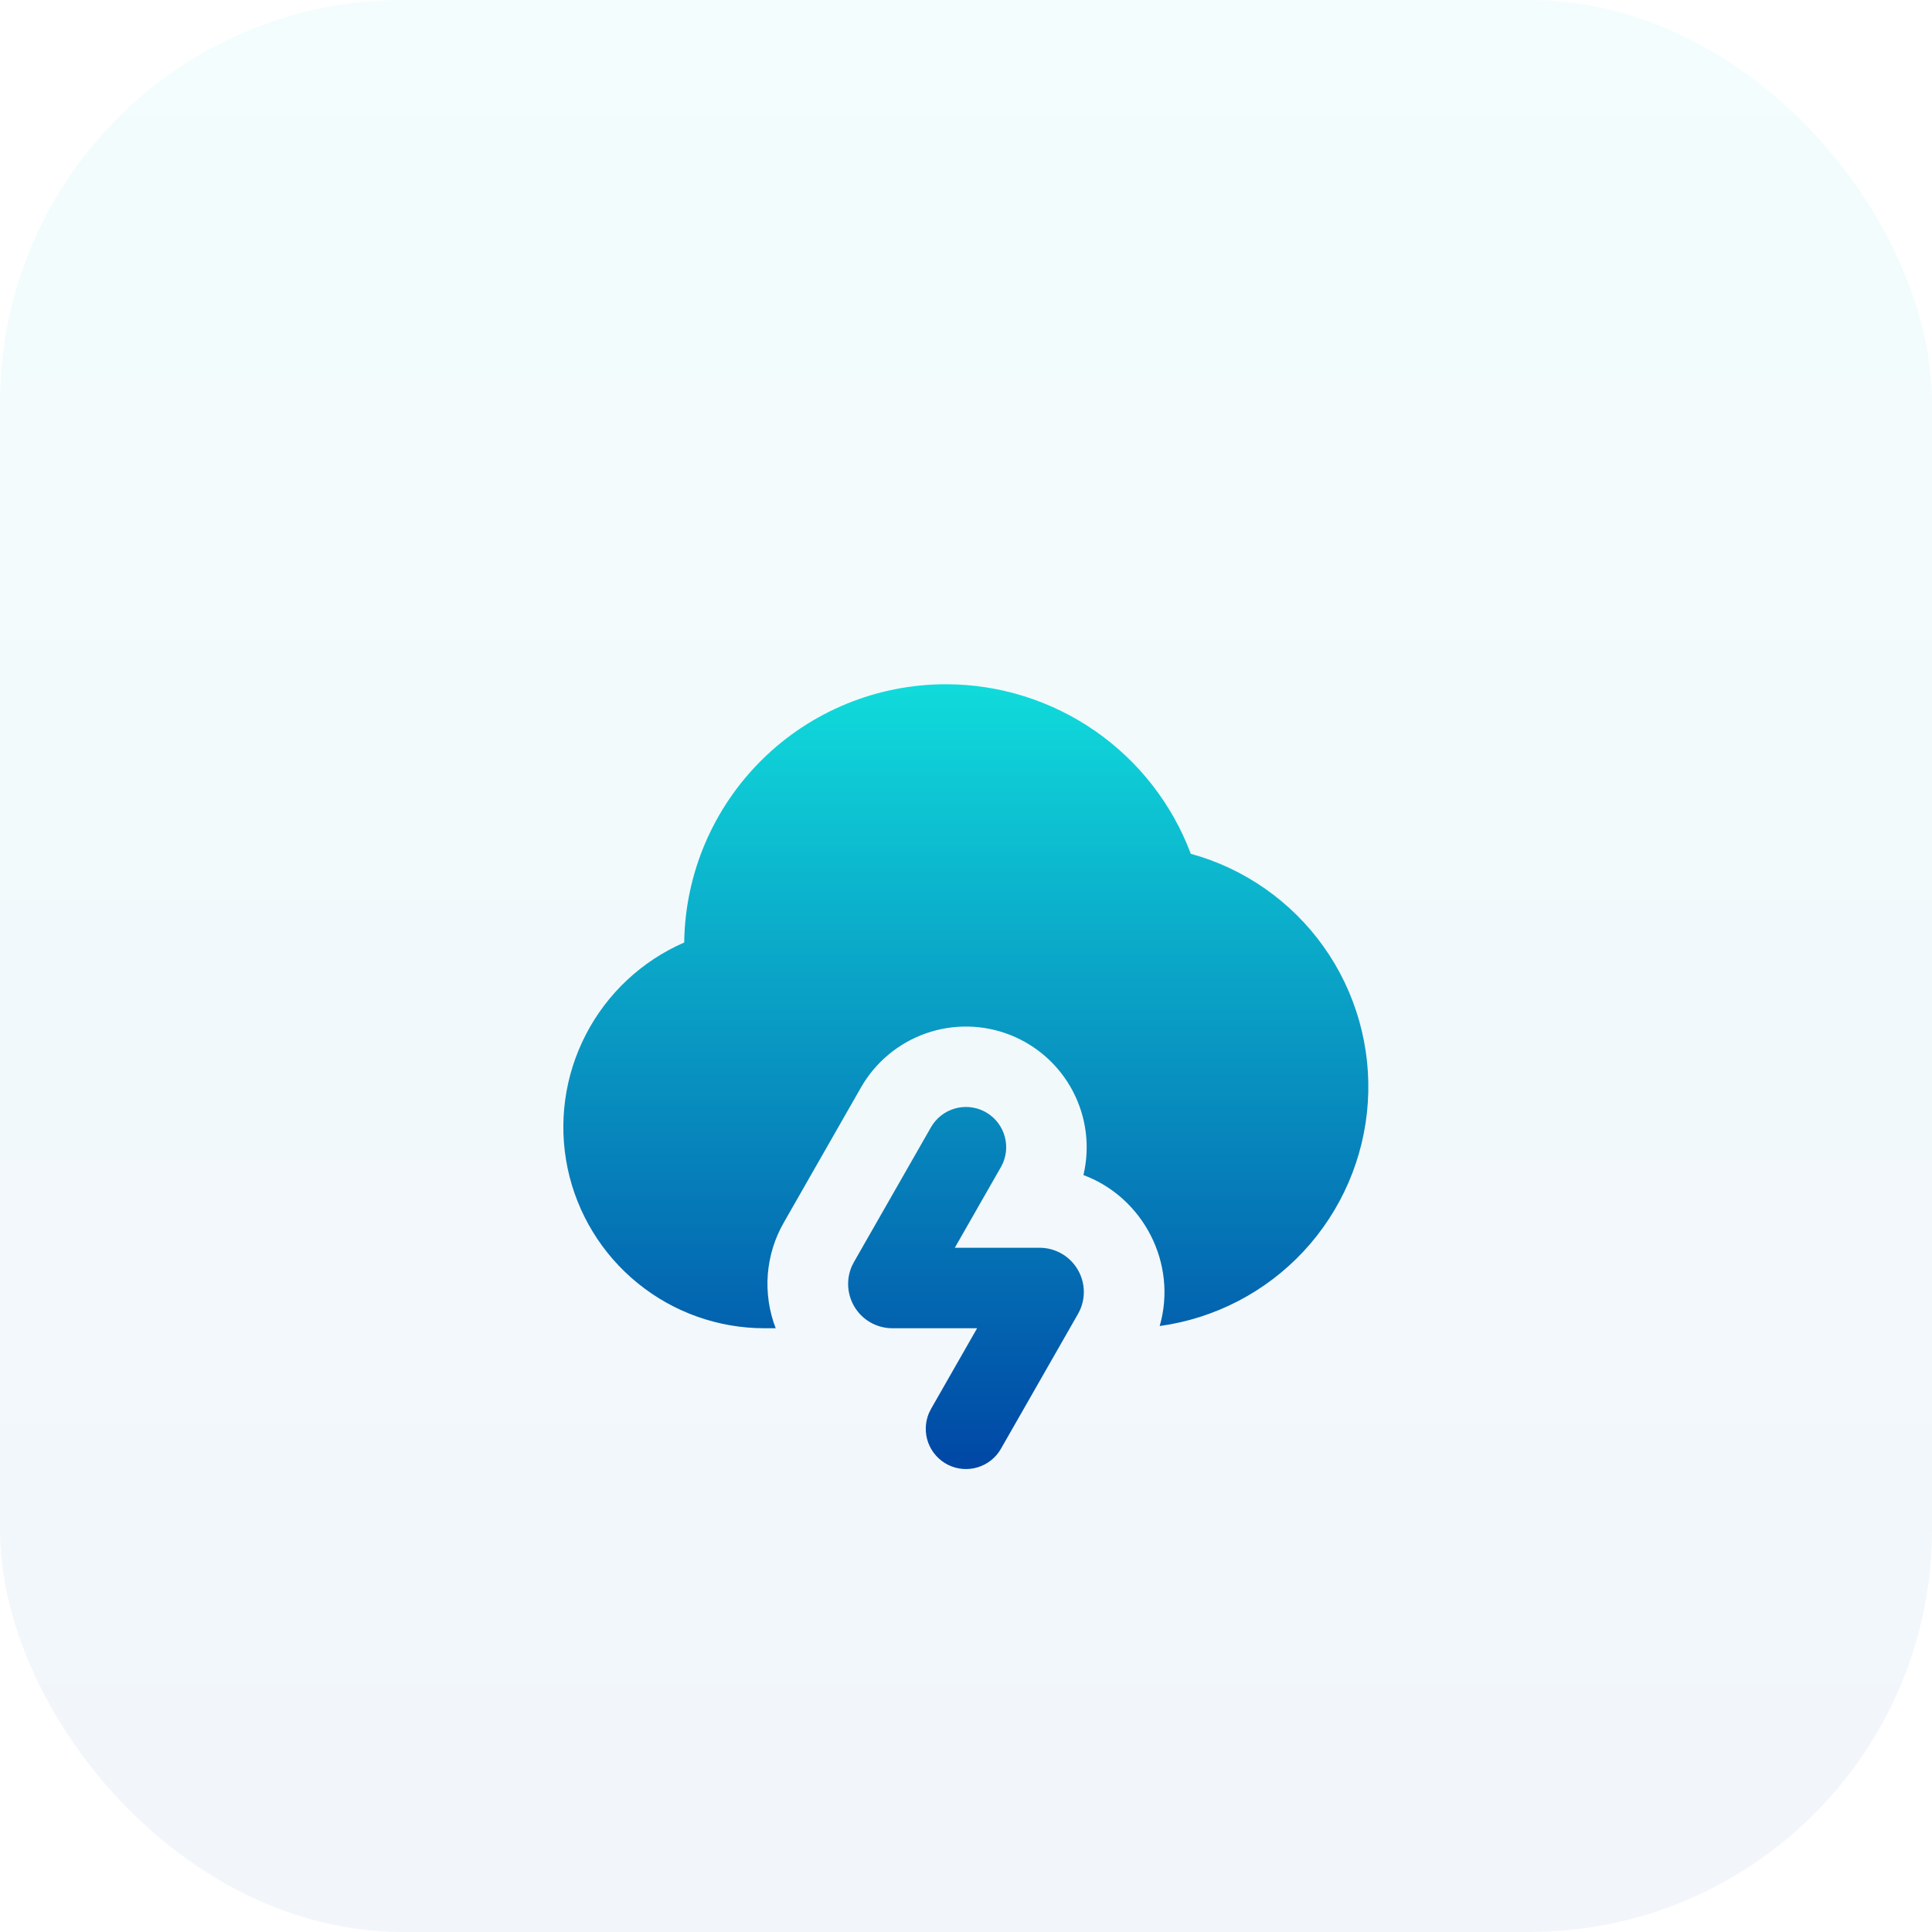 <svg width="48" height="48" viewBox="0 0 48 48" fill="none" xmlns="http://www.w3.org/2000/svg">
<rect width="48" height="48" rx="10" fill="url(#paint0_linear_398_6039)" fill-opacity="0.05"/>
<g filter="url(#filter0_di_398_6039)">
<path d="M23.131 25.004C23.258 24.783 23.465 24.619 23.709 24.545C23.952 24.471 24.215 24.493 24.443 24.606C24.672 24.72 24.848 24.916 24.936 25.155C25.025 25.394 25.019 25.657 24.919 25.892L24.867 25.996L23.722 28H25.827C26.011 28 26.191 28.046 26.352 28.133C26.513 28.22 26.649 28.346 26.749 28.5C26.849 28.653 26.909 28.829 26.924 29.012C26.939 29.194 26.907 29.378 26.833 29.545L26.782 29.645L24.867 32.996C24.741 33.217 24.534 33.381 24.29 33.455C24.046 33.529 23.784 33.507 23.555 33.394C23.327 33.28 23.151 33.084 23.062 32.845C22.974 32.606 22.98 32.343 23.079 32.108L23.131 32.004L24.276 30H22.171C21.988 30 21.808 29.954 21.647 29.867C21.486 29.78 21.349 29.654 21.25 29.5C21.15 29.347 21.09 29.171 21.075 28.988C21.06 28.806 21.091 28.622 21.165 28.455L21.216 28.355L23.131 25.004ZM23.499 14C24.822 14 26.113 14.403 27.2 15.155C28.288 15.908 29.12 16.974 29.585 18.212C30.918 18.578 32.083 19.394 32.885 20.52C33.686 21.646 34.074 23.015 33.983 24.394C33.892 25.773 33.328 27.078 32.386 28.09C31.444 29.101 30.182 29.756 28.812 29.945C29.261 28.39 28.402 26.747 26.918 26.194C27.084 25.492 26.991 24.754 26.657 24.115C26.323 23.476 25.77 22.979 25.1 22.714C24.429 22.449 23.686 22.435 23.006 22.673C22.325 22.911 21.753 23.387 21.394 24.012L19.48 27.362C19.25 27.758 19.113 28.201 19.076 28.657C19.041 29.114 19.107 29.573 19.272 30H18.999C17.85 30.001 16.736 29.606 15.844 28.881C14.951 28.156 14.336 27.146 14.101 26.021C13.867 24.896 14.027 23.725 14.555 22.704C15.082 21.683 15.946 20.875 16.999 20.416C17.021 18.707 17.716 17.075 18.933 15.874C20.149 14.673 21.79 14 23.499 14Z" fill="url(#paint1_linear_398_6039)"/>
</g>
<defs>
<filter id="filter0_di_398_6039" x="4.996" y="8" width="38" height="37.498" filterUnits="userSpaceOnUse" color-interpolation-filters="sRGB">
<feFlood flood-opacity="0" result="BackgroundImageFix"/>
<feColorMatrix in="SourceAlpha" type="matrix" values="0 0 0 0 0 0 0 0 0 0 0 0 0 0 0 0 0 0 127 0" result="hardAlpha"/>
<feOffset dy="3"/>
<feGaussianBlur stdDeviation="4.5"/>
<feComposite in2="hardAlpha" operator="out"/>
<feColorMatrix type="matrix" values="0 0 0 0 1 0 0 0 0 1 0 0 0 0 1 0 0 0 0.2 0"/>
<feBlend mode="normal" in2="BackgroundImageFix" result="effect1_dropShadow_398_6039"/>
<feBlend mode="normal" in="SourceGraphic" in2="effect1_dropShadow_398_6039" result="shape"/>
<feColorMatrix in="SourceAlpha" type="matrix" values="0 0 0 0 0 0 0 0 0 0 0 0 0 0 0 0 0 0 127 0" result="hardAlpha"/>
<feOffset/>
<feGaussianBlur stdDeviation="1.244"/>
<feComposite in2="hardAlpha" operator="arithmetic" k2="-1" k3="1"/>
<feColorMatrix type="matrix" values="0 0 0 0 1 0 0 0 0 1 0 0 0 0 1 0 0 0 1 0"/>
<feBlend mode="normal" in2="shape" result="effect2_innerShadow_398_6039"/>
</filter>
<linearGradient id="paint0_linear_398_6039" x1="24" y1="0" x2="24" y2="48" gradientUnits="userSpaceOnUse">
<stop stop-color="#10DBDB"/>
<stop offset="1" stop-color="#0047A5"/>
</linearGradient>
<linearGradient id="paint1_linear_398_6039" x1="23.996" y1="14" x2="23.996" y2="33.498" gradientUnits="userSpaceOnUse">
<stop stop-color="#10DBDB"/>
<stop offset="1" stop-color="#0047A5"/>
</linearGradient>
</defs>
</svg>
